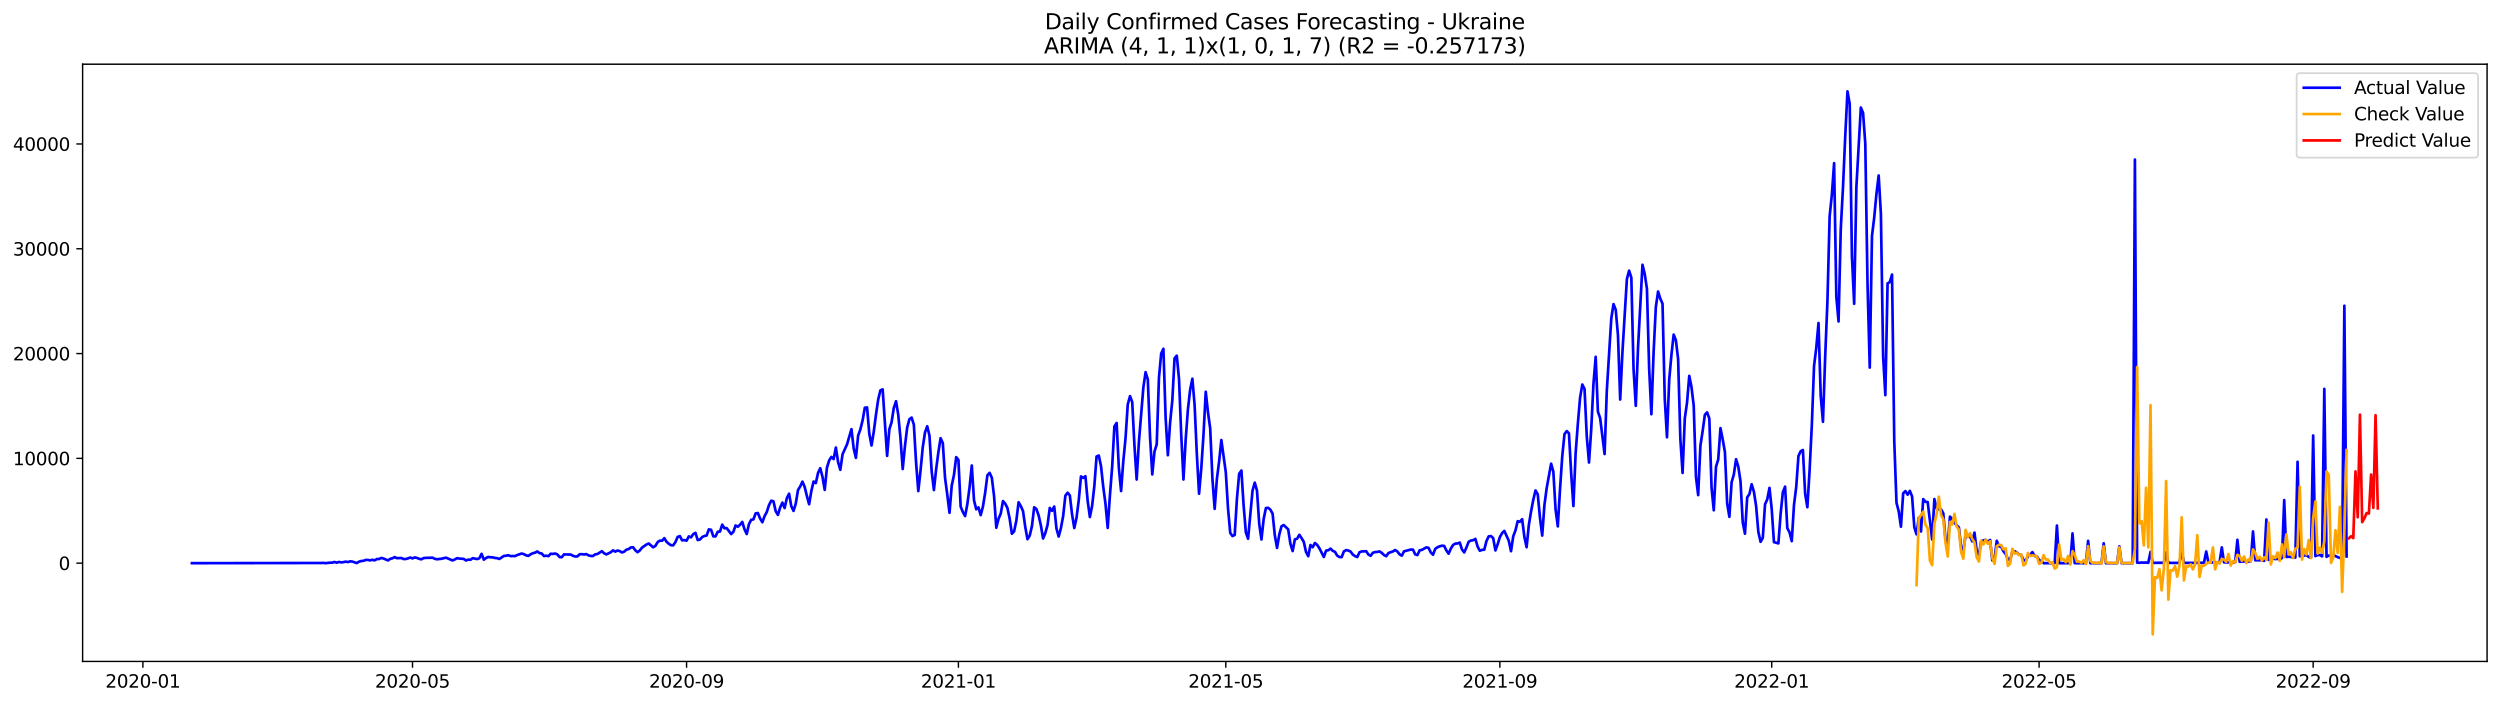 <?xml version="1.0" encoding="utf-8" standalone="no"?>
<!DOCTYPE svg PUBLIC "-//W3C//DTD SVG 1.1//EN"
  "http://www.w3.org/Graphics/SVG/1.1/DTD/svg11.dtd">
<svg xmlns:xlink="http://www.w3.org/1999/xlink" width="1392.412pt" height="392.274pt" viewBox="0 0 1392.412 392.274" xmlns="http://www.w3.org/2000/svg" version="1.1">
 <defs>
  <style type="text/css">*{stroke-linejoin: round; stroke-linecap: butt}</style>
 </defs>
 <g id="figure_1">
  <g id="patch_1">
   <path d="M 0 392.274 
L 1392.412 392.274 
L 1392.412 0 
L 0 0 
z
" style="fill: #ffffff"/>
  </g>
  <g id="axes_1">
   <g id="patch_2">
    <path d="M 46.013 368.396 
L 1385.213 368.396 
L 1385.213 35.755 
L 46.013 35.755 
z
" style="fill: #ffffff"/>
   </g>
   <g id="matplotlib.axis_1">
    <g id="xtick_1">
     <g id="line2d_1">
      <defs>
       <path id="m57c19614ba" d="M 0 0 
L 0 3.5 
" style="stroke: #000000; stroke-width: 0.8"/>
      </defs>
      <g>
       <use xlink:href="#m57c19614ba" x="79.582" y="368.396" style="stroke: #000000; stroke-width: 0.8"/>
      </g>
     </g>
     <g id="text_1">
      <!-- 2020-01 -->
      <g transform="translate(58.691 382.994)scale(0.1 -0.1)">
       <defs>
        <path id="DejaVuSans-32" d="M 1228 531 
L 3431 531 
L 3431 0 
L 469 0 
L 469 531 
Q 828 903 1448 1529 
Q 2069 2156 2228 2338 
Q 2531 2678 2651 2914 
Q 2772 3150 2772 3378 
Q 2772 3750 2511 3984 
Q 2250 4219 1831 4219 
Q 1534 4219 1204 4116 
Q 875 4013 500 3803 
L 500 4441 
Q 881 4594 1212 4672 
Q 1544 4750 1819 4750 
Q 2544 4750 2975 4387 
Q 3406 4025 3406 3419 
Q 3406 3131 3298 2873 
Q 3191 2616 2906 2266 
Q 2828 2175 2409 1742 
Q 1991 1309 1228 531 
z
" transform="scale(0.016)"/>
        <path id="DejaVuSans-30" d="M 2034 4250 
Q 1547 4250 1301 3770 
Q 1056 3291 1056 2328 
Q 1056 1369 1301 889 
Q 1547 409 2034 409 
Q 2525 409 2770 889 
Q 3016 1369 3016 2328 
Q 3016 3291 2770 3770 
Q 2525 4250 2034 4250 
z
M 2034 4750 
Q 2819 4750 3233 4129 
Q 3647 3509 3647 2328 
Q 3647 1150 3233 529 
Q 2819 -91 2034 -91 
Q 1250 -91 836 529 
Q 422 1150 422 2328 
Q 422 3509 836 4129 
Q 1250 4750 2034 4750 
z
" transform="scale(0.016)"/>
        <path id="DejaVuSans-2d" d="M 313 2009 
L 1997 2009 
L 1997 1497 
L 313 1497 
L 313 2009 
z
" transform="scale(0.016)"/>
        <path id="DejaVuSans-31" d="M 794 531 
L 1825 531 
L 1825 4091 
L 703 3866 
L 703 4441 
L 1819 4666 
L 2450 4666 
L 2450 531 
L 3481 531 
L 3481 0 
L 794 0 
L 794 531 
z
" transform="scale(0.016)"/>
       </defs>
       <use xlink:href="#DejaVuSans-32"/>
       <use xlink:href="#DejaVuSans-30" x="63.623"/>
       <use xlink:href="#DejaVuSans-32" x="127.246"/>
       <use xlink:href="#DejaVuSans-30" x="190.869"/>
       <use xlink:href="#DejaVuSans-2d" x="254.492"/>
       <use xlink:href="#DejaVuSans-30" x="290.576"/>
       <use xlink:href="#DejaVuSans-31" x="354.199"/>
      </g>
     </g>
    </g>
    <g id="xtick_2">
     <g id="line2d_2">
      <g>
       <use xlink:href="#m57c19614ba" x="229.748" y="368.396" style="stroke: #000000; stroke-width: 0.8"/>
      </g>
     </g>
     <g id="text_2">
      <!-- 2020-05 -->
      <g transform="translate(208.856 382.994)scale(0.1 -0.1)">
       <defs>
        <path id="DejaVuSans-35" d="M 691 4666 
L 3169 4666 
L 3169 4134 
L 1269 4134 
L 1269 2991 
Q 1406 3038 1543 3061 
Q 1681 3084 1819 3084 
Q 2600 3084 3056 2656 
Q 3513 2228 3513 1497 
Q 3513 744 3044 326 
Q 2575 -91 1722 -91 
Q 1428 -91 1123 -41 
Q 819 9 494 109 
L 494 744 
Q 775 591 1075 516 
Q 1375 441 1709 441 
Q 2250 441 2565 725 
Q 2881 1009 2881 1497 
Q 2881 1984 2565 2268 
Q 2250 2553 1709 2553 
Q 1456 2553 1204 2497 
Q 953 2441 691 2322 
L 691 4666 
z
" transform="scale(0.016)"/>
       </defs>
       <use xlink:href="#DejaVuSans-32"/>
       <use xlink:href="#DejaVuSans-30" x="63.623"/>
       <use xlink:href="#DejaVuSans-32" x="127.246"/>
       <use xlink:href="#DejaVuSans-30" x="190.869"/>
       <use xlink:href="#DejaVuSans-2d" x="254.492"/>
       <use xlink:href="#DejaVuSans-30" x="290.576"/>
       <use xlink:href="#DejaVuSans-35" x="354.199"/>
      </g>
     </g>
    </g>
    <g id="xtick_3">
     <g id="line2d_3">
      <g>
       <use xlink:href="#m57c19614ba" x="382.395" y="368.396" style="stroke: #000000; stroke-width: 0.8"/>
      </g>
     </g>
     <g id="text_3">
      <!-- 2020-09 -->
      <g transform="translate(361.503 382.994)scale(0.1 -0.1)">
       <defs>
        <path id="DejaVuSans-39" d="M 703 97 
L 703 672 
Q 941 559 1184 500 
Q 1428 441 1663 441 
Q 2288 441 2617 861 
Q 2947 1281 2994 2138 
Q 2813 1869 2534 1725 
Q 2256 1581 1919 1581 
Q 1219 1581 811 2004 
Q 403 2428 403 3163 
Q 403 3881 828 4315 
Q 1253 4750 1959 4750 
Q 2769 4750 3195 4129 
Q 3622 3509 3622 2328 
Q 3622 1225 3098 567 
Q 2575 -91 1691 -91 
Q 1453 -91 1209 -44 
Q 966 3 703 97 
z
M 1959 2075 
Q 2384 2075 2632 2365 
Q 2881 2656 2881 3163 
Q 2881 3666 2632 3958 
Q 2384 4250 1959 4250 
Q 1534 4250 1286 3958 
Q 1038 3666 1038 3163 
Q 1038 2656 1286 2365 
Q 1534 2075 1959 2075 
z
" transform="scale(0.016)"/>
       </defs>
       <use xlink:href="#DejaVuSans-32"/>
       <use xlink:href="#DejaVuSans-30" x="63.623"/>
       <use xlink:href="#DejaVuSans-32" x="127.246"/>
       <use xlink:href="#DejaVuSans-30" x="190.869"/>
       <use xlink:href="#DejaVuSans-2d" x="254.492"/>
       <use xlink:href="#DejaVuSans-30" x="290.576"/>
       <use xlink:href="#DejaVuSans-39" x="354.199"/>
      </g>
     </g>
    </g>
    <g id="xtick_4">
     <g id="line2d_4">
      <g>
       <use xlink:href="#m57c19614ba" x="533.801" y="368.396" style="stroke: #000000; stroke-width: 0.8"/>
      </g>
     </g>
     <g id="text_4">
      <!-- 2021-01 -->
      <g transform="translate(512.91 382.994)scale(0.1 -0.1)">
       <use xlink:href="#DejaVuSans-32"/>
       <use xlink:href="#DejaVuSans-30" x="63.623"/>
       <use xlink:href="#DejaVuSans-32" x="127.246"/>
       <use xlink:href="#DejaVuSans-31" x="190.869"/>
       <use xlink:href="#DejaVuSans-2d" x="254.492"/>
       <use xlink:href="#DejaVuSans-30" x="290.576"/>
       <use xlink:href="#DejaVuSans-31" x="354.199"/>
      </g>
     </g>
    </g>
    <g id="xtick_5">
     <g id="line2d_5">
      <g>
       <use xlink:href="#m57c19614ba" x="682.725" y="368.396" style="stroke: #000000; stroke-width: 0.8"/>
      </g>
     </g>
     <g id="text_5">
      <!-- 2021-05 -->
      <g transform="translate(661.834 382.994)scale(0.1 -0.1)">
       <use xlink:href="#DejaVuSans-32"/>
       <use xlink:href="#DejaVuSans-30" x="63.623"/>
       <use xlink:href="#DejaVuSans-32" x="127.246"/>
       <use xlink:href="#DejaVuSans-31" x="190.869"/>
       <use xlink:href="#DejaVuSans-2d" x="254.492"/>
       <use xlink:href="#DejaVuSans-30" x="290.576"/>
       <use xlink:href="#DejaVuSans-35" x="354.199"/>
      </g>
     </g>
    </g>
    <g id="xtick_6">
     <g id="line2d_6">
      <g>
       <use xlink:href="#m57c19614ba" x="835.372" y="368.396" style="stroke: #000000; stroke-width: 0.8"/>
      </g>
     </g>
     <g id="text_6">
      <!-- 2021-09 -->
      <g transform="translate(814.481 382.994)scale(0.1 -0.1)">
       <use xlink:href="#DejaVuSans-32"/>
       <use xlink:href="#DejaVuSans-30" x="63.623"/>
       <use xlink:href="#DejaVuSans-32" x="127.246"/>
       <use xlink:href="#DejaVuSans-31" x="190.869"/>
       <use xlink:href="#DejaVuSans-2d" x="254.492"/>
       <use xlink:href="#DejaVuSans-30" x="290.576"/>
       <use xlink:href="#DejaVuSans-39" x="354.199"/>
      </g>
     </g>
    </g>
    <g id="xtick_7">
     <g id="line2d_7">
      <g>
       <use xlink:href="#m57c19614ba" x="986.778" y="368.396" style="stroke: #000000; stroke-width: 0.8"/>
      </g>
     </g>
     <g id="text_7">
      <!-- 2022-01 -->
      <g transform="translate(965.887 382.994)scale(0.1 -0.1)">
       <use xlink:href="#DejaVuSans-32"/>
       <use xlink:href="#DejaVuSans-30" x="63.623"/>
       <use xlink:href="#DejaVuSans-32" x="127.246"/>
       <use xlink:href="#DejaVuSans-32" x="190.869"/>
       <use xlink:href="#DejaVuSans-2d" x="254.492"/>
       <use xlink:href="#DejaVuSans-30" x="290.576"/>
       <use xlink:href="#DejaVuSans-31" x="354.199"/>
      </g>
     </g>
    </g>
    <g id="xtick_8">
     <g id="line2d_8">
      <g>
       <use xlink:href="#m57c19614ba" x="1135.703" y="368.396" style="stroke: #000000; stroke-width: 0.8"/>
      </g>
     </g>
     <g id="text_8">
      <!-- 2022-05 -->
      <g transform="translate(1114.811 382.994)scale(0.1 -0.1)">
       <use xlink:href="#DejaVuSans-32"/>
       <use xlink:href="#DejaVuSans-30" x="63.623"/>
       <use xlink:href="#DejaVuSans-32" x="127.246"/>
       <use xlink:href="#DejaVuSans-32" x="190.869"/>
       <use xlink:href="#DejaVuSans-2d" x="254.492"/>
       <use xlink:href="#DejaVuSans-30" x="290.576"/>
       <use xlink:href="#DejaVuSans-35" x="354.199"/>
      </g>
     </g>
    </g>
    <g id="xtick_9">
     <g id="line2d_9">
      <g>
       <use xlink:href="#m57c19614ba" x="1288.35" y="368.396" style="stroke: #000000; stroke-width: 0.8"/>
      </g>
     </g>
     <g id="text_9">
      <!-- 2022-09 -->
      <g transform="translate(1267.458 382.994)scale(0.1 -0.1)">
       <use xlink:href="#DejaVuSans-32"/>
       <use xlink:href="#DejaVuSans-30" x="63.623"/>
       <use xlink:href="#DejaVuSans-32" x="127.246"/>
       <use xlink:href="#DejaVuSans-32" x="190.869"/>
       <use xlink:href="#DejaVuSans-2d" x="254.492"/>
       <use xlink:href="#DejaVuSans-30" x="290.576"/>
       <use xlink:href="#DejaVuSans-39" x="354.199"/>
      </g>
     </g>
    </g>
   </g>
   <g id="matplotlib.axis_2">
    <g id="ytick_1">
     <g id="line2d_10">
      <defs>
       <path id="m644e69f899" d="M 0 0 
L -3.5 0 
" style="stroke: #000000; stroke-width: 0.8"/>
      </defs>
      <g>
       <use xlink:href="#m644e69f899" x="46.013" y="313.669" style="stroke: #000000; stroke-width: 0.8"/>
      </g>
     </g>
     <g id="text_10">
      <!-- 0 -->
      <g transform="translate(32.65 317.468)scale(0.1 -0.1)">
       <use xlink:href="#DejaVuSans-30"/>
      </g>
     </g>
    </g>
    <g id="ytick_2">
     <g id="line2d_11">
      <g>
       <use xlink:href="#m644e69f899" x="46.013" y="255.299" style="stroke: #000000; stroke-width: 0.8"/>
      </g>
     </g>
     <g id="text_11">
      <!-- 10000 -->
      <g transform="translate(7.2 259.098)scale(0.1 -0.1)">
       <use xlink:href="#DejaVuSans-31"/>
       <use xlink:href="#DejaVuSans-30" x="63.623"/>
       <use xlink:href="#DejaVuSans-30" x="127.246"/>
       <use xlink:href="#DejaVuSans-30" x="190.869"/>
       <use xlink:href="#DejaVuSans-30" x="254.492"/>
      </g>
     </g>
    </g>
    <g id="ytick_3">
     <g id="line2d_12">
      <g>
       <use xlink:href="#m644e69f899" x="46.013" y="196.929" style="stroke: #000000; stroke-width: 0.8"/>
      </g>
     </g>
     <g id="text_12">
      <!-- 20000 -->
      <g transform="translate(7.2 200.728)scale(0.1 -0.1)">
       <use xlink:href="#DejaVuSans-32"/>
       <use xlink:href="#DejaVuSans-30" x="63.623"/>
       <use xlink:href="#DejaVuSans-30" x="127.246"/>
       <use xlink:href="#DejaVuSans-30" x="190.869"/>
       <use xlink:href="#DejaVuSans-30" x="254.492"/>
      </g>
     </g>
    </g>
    <g id="ytick_4">
     <g id="line2d_13">
      <g>
       <use xlink:href="#m644e69f899" x="46.013" y="138.559" style="stroke: #000000; stroke-width: 0.8"/>
      </g>
     </g>
     <g id="text_13">
      <!-- 30000 -->
      <g transform="translate(7.2 142.358)scale(0.1 -0.1)">
       <defs>
        <path id="DejaVuSans-33" d="M 2597 2516 
Q 3050 2419 3304 2112 
Q 3559 1806 3559 1356 
Q 3559 666 3084 287 
Q 2609 -91 1734 -91 
Q 1441 -91 1130 -33 
Q 819 25 488 141 
L 488 750 
Q 750 597 1062 519 
Q 1375 441 1716 441 
Q 2309 441 2620 675 
Q 2931 909 2931 1356 
Q 2931 1769 2642 2001 
Q 2353 2234 1838 2234 
L 1294 2234 
L 1294 2753 
L 1863 2753 
Q 2328 2753 2575 2939 
Q 2822 3125 2822 3475 
Q 2822 3834 2567 4026 
Q 2313 4219 1838 4219 
Q 1578 4219 1281 4162 
Q 984 4106 628 3988 
L 628 4550 
Q 988 4650 1302 4700 
Q 1616 4750 1894 4750 
Q 2613 4750 3031 4423 
Q 3450 4097 3450 3541 
Q 3450 3153 3228 2886 
Q 3006 2619 2597 2516 
z
" transform="scale(0.016)"/>
       </defs>
       <use xlink:href="#DejaVuSans-33"/>
       <use xlink:href="#DejaVuSans-30" x="63.623"/>
       <use xlink:href="#DejaVuSans-30" x="127.246"/>
       <use xlink:href="#DejaVuSans-30" x="190.869"/>
       <use xlink:href="#DejaVuSans-30" x="254.492"/>
      </g>
     </g>
    </g>
    <g id="ytick_5">
     <g id="line2d_14">
      <g>
       <use xlink:href="#m644e69f899" x="46.013" y="80.189" style="stroke: #000000; stroke-width: 0.8"/>
      </g>
     </g>
     <g id="text_14">
      <!-- 40000 -->
      <g transform="translate(7.2 83.988)scale(0.1 -0.1)">
       <defs>
        <path id="DejaVuSans-34" d="M 2419 4116 
L 825 1625 
L 2419 1625 
L 2419 4116 
z
M 2253 4666 
L 3047 4666 
L 3047 1625 
L 3713 1625 
L 3713 1100 
L 3047 1100 
L 3047 0 
L 2419 0 
L 2419 1100 
L 313 1100 
L 313 1709 
L 2253 4666 
z
" transform="scale(0.016)"/>
       </defs>
       <use xlink:href="#DejaVuSans-34"/>
       <use xlink:href="#DejaVuSans-30" x="63.623"/>
       <use xlink:href="#DejaVuSans-30" x="127.246"/>
       <use xlink:href="#DejaVuSans-30" x="190.869"/>
       <use xlink:href="#DejaVuSans-30" x="254.492"/>
      </g>
     </g>
    </g>
   </g>
   <g id="line2d_15">
    <path d="M 106.885 313.669 
L 178.865 313.564 
L 180.106 313.517 
L 181.347 313.669 
L 183.829 313.389 
L 185.07 313.371 
L 186.311 313.004 
L 187.552 313.401 
L 188.793 312.974 
L 190.035 313.243 
L 191.276 313.103 
L 192.517 312.799 
L 193.758 313.068 
L 194.999 312.648 
L 196.24 312.776 
L 198.722 313.605 
L 199.963 312.834 
L 201.204 312.467 
L 202.445 312.362 
L 203.686 311.854 
L 204.927 311.871 
L 206.168 312.116 
L 207.409 311.772 
L 208.65 312.093 
L 209.891 311.381 
L 211.132 311.352 
L 212.373 310.745 
L 213.614 311.077 
L 216.096 312.146 
L 217.337 311.247 
L 218.578 310.943 
L 219.819 310.295 
L 221.06 310.885 
L 223.542 310.797 
L 224.783 311.381 
L 226.025 311.328 
L 227.266 311.007 
L 228.507 310.517 
L 229.748 311.013 
L 230.989 310.459 
L 232.23 310.739 
L 233.471 311.229 
L 234.712 311.533 
L 235.953 310.826 
L 237.194 310.71 
L 239.676 310.663 
L 240.917 310.622 
L 242.158 311.241 
L 243.399 311.48 
L 245.881 311.206 
L 248.363 310.587 
L 252.086 312.151 
L 253.327 311.603 
L 254.568 310.891 
L 255.809 311.089 
L 258.291 311.299 
L 259.532 312.157 
L 260.773 311.69 
L 262.015 311.795 
L 263.256 310.885 
L 265.738 311.375 
L 266.979 310.937 
L 268.22 308.474 
L 269.461 311.725 
L 270.702 310.809 
L 271.943 310.19 
L 273.184 310.394 
L 274.425 310.406 
L 275.666 310.762 
L 276.907 310.879 
L 278.148 311.323 
L 280.63 309.636 
L 281.871 309.531 
L 283.112 309.221 
L 284.353 309.735 
L 285.594 309.671 
L 286.835 309.741 
L 288.076 309.134 
L 290.558 308.287 
L 291.799 308.649 
L 293.04 309.315 
L 294.281 309.612 
L 295.522 308.737 
L 296.763 308.118 
L 298.004 307.82 
L 299.246 307.126 
L 300.487 308.083 
L 301.728 308.276 
L 302.969 309.688 
L 304.21 309.49 
L 305.451 309.758 
L 306.692 308.433 
L 307.933 308.509 
L 309.174 308.281 
L 310.415 308.766 
L 311.656 310.254 
L 312.897 310.348 
L 314.138 308.795 
L 317.861 308.854 
L 319.102 309.548 
L 320.343 309.945 
L 321.584 309.898 
L 322.825 308.719 
L 324.066 308.643 
L 325.307 308.848 
L 326.548 308.608 
L 327.789 309.326 
L 329.03 309.642 
L 330.271 309.659 
L 331.512 308.76 
L 332.753 308.568 
L 335.236 306.992 
L 336.477 308.159 
L 337.718 308.795 
L 340.2 307.552 
L 341.441 306.536 
L 342.682 307.225 
L 343.923 306.635 
L 345.164 306.945 
L 346.405 307.715 
L 347.646 307.254 
L 348.887 306.145 
L 350.128 305.812 
L 351.369 304.896 
L 352.61 304.82 
L 353.851 306.472 
L 355.092 307.569 
L 356.333 306.6 
L 357.574 305.024 
L 360.056 303.273 
L 361.297 302.707 
L 363.779 304.814 
L 365.02 304.061 
L 366.261 301.966 
L 367.502 301.108 
L 368.743 301.19 
L 369.984 299.724 
L 371.226 301.75 
L 372.467 302.841 
L 373.708 303.659 
L 374.949 303.723 
L 376.19 301.937 
L 377.431 299.024 
L 378.672 298.615 
L 379.913 300.95 
L 381.154 300.816 
L 382.395 301.137 
L 383.636 298.761 
L 384.877 299.269 
L 386.118 297.506 
L 387.359 296.759 
L 388.6 300.798 
L 389.841 300.518 
L 391.082 299.135 
L 392.323 298.51 
L 393.564 298.289 
L 394.805 294.833 
L 396.046 295.078 
L 397.287 298.703 
L 398.528 298.744 
L 399.769 296.164 
L 401.01 296.065 
L 402.251 292.195 
L 403.492 294.232 
L 404.733 294.144 
L 407.216 297.436 
L 408.457 296.216 
L 409.698 292.668 
L 410.939 293.368 
L 412.18 292.276 
L 413.421 290.7 
L 414.662 294.798 
L 415.903 297.442 
L 417.144 291.897 
L 418.385 289.521 
L 419.626 289.276 
L 420.867 285.937 
L 422.108 285.739 
L 423.349 288.786 
L 424.59 290.876 
L 425.831 287.508 
L 427.072 285.144 
L 428.313 281.303 
L 429.554 278.875 
L 430.795 279.225 
L 432.036 284.718 
L 433.277 286.784 
L 434.518 282.669 
L 435.759 279.931 
L 437 282.966 
L 438.241 277.45 
L 439.482 274.976 
L 440.723 281.887 
L 441.964 284.566 
L 443.205 280.515 
L 444.447 272.956 
L 445.688 270.942 
L 446.929 268.257 
L 448.17 271.205 
L 449.411 276.277 
L 450.652 280.836 
L 451.893 273.481 
L 453.134 268.199 
L 454.375 269.069 
L 455.616 263.424 
L 456.857 260.797 
L 458.098 265.555 
L 459.339 272.845 
L 460.58 260.459 
L 461.821 256.414 
L 463.062 254.494 
L 464.303 255.678 
L 465.544 249.269 
L 466.785 257.359 
L 468.026 261.673 
L 469.267 253.017 
L 471.749 247.524 
L 474.231 239.043 
L 475.472 249.812 
L 476.713 255.019 
L 477.954 242.592 
L 479.195 239.166 
L 480.437 234.111 
L 481.678 227.083 
L 482.919 226.908 
L 484.16 241.495 
L 485.401 248.137 
L 486.642 240.555 
L 487.883 230.994 
L 489.124 222.478 
L 490.365 217.394 
L 491.606 216.862 
L 494.088 253.91 
L 495.329 239.107 
L 496.57 235.202 
L 497.811 227.211 
L 499.052 223.452 
L 500.293 231.035 
L 501.534 244.045 
L 502.775 261.224 
L 504.016 248.551 
L 505.257 238.156 
L 506.498 233.492 
L 507.739 232.576 
L 508.98 236.51 
L 510.221 257.605 
L 511.462 273.528 
L 512.703 262.07 
L 513.944 249.129 
L 515.185 240.858 
L 516.427 237.403 
L 517.668 242.58 
L 518.909 262.519 
L 520.15 272.938 
L 521.391 261.434 
L 522.632 251.96 
L 523.873 244.057 
L 525.114 246.789 
L 526.355 266.191 
L 527.596 275.448 
L 528.837 285.599 
L 530.078 270.464 
L 531.319 264.615 
L 532.56 254.616 
L 533.801 256.128 
L 535.042 282.143 
L 536.283 285.179 
L 537.524 287.438 
L 538.765 280.836 
L 540.006 271.491 
L 541.247 259.268 
L 542.488 278.659 
L 543.729 283.649 
L 544.97 282.605 
L 546.211 286.906 
L 547.452 282.19 
L 548.693 274.474 
L 549.934 264.726 
L 551.175 263.354 
L 552.417 266.092 
L 553.658 276.324 
L 554.899 293.928 
L 556.14 288.973 
L 557.381 286.066 
L 558.622 279.079 
L 559.863 280.521 
L 561.104 282.943 
L 562.345 288.908 
L 563.586 297.285 
L 564.827 295.936 
L 566.068 290.012 
L 567.309 279.75 
L 568.55 281.84 
L 569.791 284.682 
L 571.032 293.514 
L 572.273 300.32 
L 573.514 298.312 
L 574.755 293.024 
L 575.996 282.54 
L 577.237 283.509 
L 578.478 287.064 
L 579.719 292.597 
L 580.96 299.917 
L 582.201 296.934 
L 583.442 292.393 
L 584.683 282.885 
L 585.924 284.513 
L 587.165 282.132 
L 588.406 294.343 
L 589.648 298.843 
L 590.889 294.138 
L 592.13 287.49 
L 593.371 276.073 
L 594.612 274.433 
L 595.853 275.886 
L 597.094 286.451 
L 598.335 294.086 
L 599.576 288.418 
L 600.817 278.705 
L 602.058 265.35 
L 603.299 266.191 
L 604.54 265.239 
L 605.781 278.892 
L 607.022 287.951 
L 608.263 281.799 
L 609.504 270.744 
L 610.745 254.254 
L 611.986 253.706 
L 613.227 259.636 
L 614.468 271.152 
L 615.709 280.515 
L 616.95 294.033 
L 618.191 275.845 
L 619.432 260.044 
L 620.673 237.525 
L 621.914 235.593 
L 623.155 260.494 
L 624.396 273.499 
L 625.638 256.875 
L 626.879 244.086 
L 628.12 225.279 
L 629.361 220.645 
L 630.602 223.919 
L 631.843 248.125 
L 633.084 267.078 
L 634.325 246.17 
L 636.807 215.829 
L 638.048 207.284 
L 639.289 211.37 
L 640.53 243.386 
L 641.771 264.241 
L 643.012 251.517 
L 644.253 247.448 
L 645.494 210.465 
L 646.735 196.911 
L 647.976 194.267 
L 649.217 232.78 
L 650.458 253.548 
L 651.699 235.465 
L 652.94 222.991 
L 654.181 199.579 
L 655.422 198.102 
L 656.663 211.014 
L 657.904 242.236 
L 659.145 267.061 
L 660.386 244.74 
L 661.628 227.999 
L 662.869 217.049 
L 664.11 210.926 
L 665.351 225.507 
L 666.592 252.923 
L 667.833 274.97 
L 669.074 260.786 
L 670.315 241.95 
L 671.556 218.193 
L 672.797 229.616 
L 674.038 238.716 
L 675.279 266.634 
L 676.52 283.41 
L 677.761 266.757 
L 679.002 256.998 
L 680.243 245.084 
L 682.725 263.051 
L 683.966 283.217 
L 685.207 296.864 
L 686.448 298.557 
L 687.689 297.944 
L 688.93 277.719 
L 690.171 263.885 
L 691.412 262.064 
L 692.653 281.56 
L 693.894 296.485 
L 695.135 300.045 
L 697.618 273.195 
L 698.859 268.806 
L 700.1 273.283 
L 701.341 291.792 
L 702.582 300.477 
L 703.823 289.031 
L 705.064 282.972 
L 706.305 282.82 
L 707.546 283.842 
L 708.787 286.06 
L 710.028 298.16 
L 711.269 305.165 
L 712.51 297.734 
L 713.751 293.117 
L 714.992 292.44 
L 717.474 294.816 
L 718.715 302.935 
L 719.956 306.921 
L 721.197 300.431 
L 722.438 300.04 
L 723.679 297.868 
L 724.92 299.701 
L 726.161 301.814 
L 727.402 307.394 
L 728.643 309.776 
L 729.884 303.536 
L 731.125 304.791 
L 732.366 302.439 
L 733.607 303.472 
L 734.849 305.357 
L 737.331 310.219 
L 738.572 306.682 
L 739.813 306.472 
L 741.054 305.567 
L 742.295 306.793 
L 743.536 307.371 
L 744.777 309.449 
L 746.018 310.243 
L 747.259 310.324 
L 748.5 307.097 
L 749.741 306.384 
L 750.982 306.641 
L 752.223 307.196 
L 753.464 308.889 
L 754.705 309.717 
L 755.946 310.278 
L 757.187 307.587 
L 758.428 307.132 
L 760.91 307.009 
L 762.151 308.848 
L 763.392 309.571 
L 764.633 307.873 
L 765.874 307.47 
L 767.115 307.4 
L 768.356 307.12 
L 769.597 307.937 
L 770.839 309.122 
L 772.08 309.787 
L 773.321 307.995 
L 775.803 307.114 
L 777.044 306.355 
L 778.285 307.149 
L 779.526 308.783 
L 780.767 309.484 
L 782.008 307.05 
L 785.731 306.093 
L 786.972 306.098 
L 788.213 308.76 
L 789.454 309.151 
L 790.695 306.507 
L 791.936 306.274 
L 794.418 304.855 
L 795.659 305.153 
L 796.9 307.692 
L 798.141 308.976 
L 799.382 305.696 
L 800.623 304.797 
L 801.864 304.283 
L 803.105 303.933 
L 804.346 304.055 
L 805.587 306.583 
L 806.829 308.381 
L 808.07 305.532 
L 809.311 303.542 
L 810.552 302.766 
L 811.793 302.701 
L 813.034 302.193 
L 814.275 306.028 
L 815.516 307.669 
L 816.757 304.919 
L 817.998 301.709 
L 819.239 301.067 
L 820.48 300.886 
L 821.721 300.139 
L 822.962 304.388 
L 824.203 306.729 
L 825.444 306.285 
L 826.685 306.133 
L 827.926 301.312 
L 829.167 298.732 
L 830.408 298.563 
L 831.649 299.695 
L 832.89 306.571 
L 834.131 303.192 
L 835.372 299.147 
L 836.613 296.911 
L 837.854 295.697 
L 840.336 301.166 
L 841.577 307.003 
L 842.819 298.715 
L 844.06 295.44 
L 845.301 290.263 
L 846.542 290.625 
L 847.783 289.177 
L 849.024 298.989 
L 850.265 304.785 
L 851.506 292.422 
L 852.747 284.846 
L 853.988 278.355 
L 855.229 273.16 
L 856.47 275.355 
L 857.711 288.383 
L 858.952 298.3 
L 860.193 281.32 
L 861.434 271.923 
L 863.916 258.247 
L 865.157 262.741 
L 866.398 283.725 
L 867.639 293.169 
L 868.88 272.396 
L 870.121 254.102 
L 871.362 241.786 
L 872.603 240.105 
L 873.844 241.314 
L 875.085 263.617 
L 876.326 281.846 
L 877.567 252.433 
L 878.808 235.944 
L 880.05 221.479 
L 881.291 214.166 
L 882.532 216.646 
L 883.773 243.03 
L 885.014 257.605 
L 886.255 239.119 
L 887.496 213.856 
L 888.737 198.733 
L 889.978 229.278 
L 891.219 232.885 
L 893.701 252.877 
L 894.942 217.452 
L 897.424 177.445 
L 898.665 169.372 
L 899.906 172.536 
L 901.147 186.65 
L 902.388 222.513 
L 903.629 196.275 
L 906.111 155.504 
L 907.352 150.735 
L 908.593 154.634 
L 909.834 205.731 
L 911.075 226.015 
L 912.316 193.8 
L 914.798 147.449 
L 916.04 152.533 
L 917.281 160.81 
L 918.522 205.358 
L 919.763 230.719 
L 921.004 196.059 
L 922.245 170.984 
L 923.486 162.362 
L 924.727 166.343 
L 925.968 169.145 
L 927.209 222.069 
L 928.45 243.555 
L 929.691 211.44 
L 930.932 197.635 
L 932.173 186.364 
L 933.414 189.51 
L 934.655 199.999 
L 935.896 244.466 
L 937.137 263.401 
L 938.378 232.967 
L 939.619 224.199 
L 940.86 209.344 
L 942.101 215.596 
L 943.342 225.956 
L 944.583 265.543 
L 945.824 275.764 
L 947.065 248.225 
L 948.306 240.117 
L 949.547 231 
L 950.788 229.669 
L 952.03 233.083 
L 953.271 271.578 
L 954.512 284.221 
L 955.753 259.939 
L 956.994 255.912 
L 958.235 238.465 
L 959.476 244.693 
L 960.717 251.762 
L 961.958 280.276 
L 963.199 287.852 
L 964.44 268.631 
L 965.681 264.282 
L 966.922 255.778 
L 968.163 259.881 
L 969.404 268.105 
L 970.645 290.969 
L 971.886 297.244 
L 973.127 277.007 
L 974.368 275.209 
L 975.609 269.699 
L 976.85 273.814 
L 978.091 281.852 
L 979.332 296.228 
L 980.573 301.773 
L 981.814 299.549 
L 983.055 280.888 
L 984.296 278.128 
L 985.537 271.73 
L 986.778 283.486 
L 988.02 301.948 
L 990.502 302.643 
L 991.743 286.171 
L 992.984 274.158 
L 994.225 271.036 
L 995.466 294.179 
L 996.707 296.479 
L 997.948 301.411 
L 999.189 281.227 
L 1000.43 271.257 
L 1001.671 253.962 
L 1002.912 251.318 
L 1004.153 250.635 
L 1005.394 274.958 
L 1006.635 282.494 
L 1007.876 262.006 
L 1009.117 236.953 
L 1010.358 203.811 
L 1011.599 193.765 
L 1012.84 179.897 
L 1014.081 220.545 
L 1015.322 234.922 
L 1016.563 198.633 
L 1017.804 168.088 
L 1019.045 120.441 
L 1020.286 108.417 
L 1021.527 90.865 
L 1022.768 165.339 
L 1024.009 179.05 
L 1025.251 127.404 
L 1026.492 104.167 
L 1027.733 75.84 
L 1028.974 50.876 
L 1030.215 57.798 
L 1031.456 142.61 
L 1032.697 169.197 
L 1033.938 104.126 
L 1036.42 59.894 
L 1037.661 62.871 
L 1038.902 80.055 
L 1040.143 158.09 
L 1041.384 204.727 
L 1042.625 131.461 
L 1043.866 121.2 
L 1045.107 108.049 
L 1046.348 97.741 
L 1047.589 119.017 
L 1048.83 198.4 
L 1050.071 220.084 
L 1051.312 157.821 
L 1052.553 157.126 
L 1053.794 152.93 
L 1055.035 245.586 
L 1056.276 280.025 
L 1057.517 284.817 
L 1058.758 293.35 
L 1059.999 274.754 
L 1061.241 273.516 
L 1062.482 275.518 
L 1063.723 273.388 
L 1064.964 276.487 
L 1066.205 293.642 
L 1067.446 297.635 
L 1068.687 288.383 
L 1069.928 296.03 
L 1071.169 277.993 
L 1072.41 279.476 
L 1073.651 279.616 
L 1076.133 300.501 
L 1077.374 277.947 
L 1078.615 283.147 
L 1079.856 283.644 
L 1081.097 283.719 
L 1082.338 285.867 
L 1083.579 300.6 
L 1084.82 303.565 
L 1086.061 287.741 
L 1087.302 289.031 
L 1088.543 291.167 
L 1091.025 293.788 
L 1092.266 304.756 
L 1093.507 306.455 
L 1094.748 298.289 
L 1095.989 298.931 
L 1097.231 298.738 
L 1098.472 301.522 
L 1099.713 296.654 
L 1100.954 306.752 
L 1102.195 309.25 
L 1103.436 301.417 
L 1105.918 300.676 
L 1107.159 301.849 
L 1108.4 300.728 
L 1109.641 312.111 
L 1110.882 311.235 
L 1112.123 301.207 
L 1113.364 304.301 
L 1114.605 304.476 
L 1115.846 307.05 
L 1117.087 308.568 
L 1118.328 311.41 
L 1119.569 311.895 
L 1120.81 307.353 
L 1122.051 306.992 
L 1123.292 307.709 
L 1124.533 308.924 
L 1125.774 309.186 
L 1127.015 311.912 
L 1128.256 312.362 
L 1129.497 309.846 
L 1130.738 308.929 
L 1131.979 307.511 
L 1133.221 309.7 
L 1134.462 309.863 
L 1135.703 311.924 
L 1136.944 312.502 
L 1138.185 313.669 
L 1144.39 313.669 
L 1145.631 292.714 
L 1146.872 313.669 
L 1153.077 313.669 
L 1154.318 297.086 
L 1155.559 313.669 
L 1161.764 313.669 
L 1163.005 301.225 
L 1164.246 313.669 
L 1170.452 313.669 
L 1171.693 302.602 
L 1172.934 313.669 
L 1179.139 313.669 
L 1180.38 304.33 
L 1181.621 313.669 
L 1187.826 313.669 
L 1189.067 88.863 
L 1190.308 313.389 
L 1191.549 313.465 
L 1192.79 313.295 
L 1194.031 313.377 
L 1195.272 313.301 
L 1196.513 313.482 
L 1197.754 307.394 
L 1198.995 313.517 
L 1202.718 313.436 
L 1205.2 313.447 
L 1206.442 307.704 
L 1207.683 313.506 
L 1213.888 313.511 
L 1215.129 306.968 
L 1216.37 313.529 
L 1225.057 313.459 
L 1227.539 313.43 
L 1228.78 307.178 
L 1230.021 313.348 
L 1231.262 313.336 
L 1232.503 313.208 
L 1234.985 313.354 
L 1236.226 313.22 
L 1237.467 304.89 
L 1238.708 313.208 
L 1243.673 313.243 
L 1244.914 313.039 
L 1246.155 300.658 
L 1247.396 312.916 
L 1248.637 312.753 
L 1252.36 312.77 
L 1253.601 312.525 
L 1254.842 296.006 
L 1256.083 312.041 
L 1259.806 312.052 
L 1261.047 312.373 
L 1262.288 289.335 
L 1263.529 311.825 
L 1264.77 310.838 
L 1267.252 311.381 
L 1268.493 311.218 
L 1269.734 311.661 
L 1270.975 310.786 
L 1272.216 278.548 
L 1273.457 310.214 
L 1274.698 310.068 
L 1275.939 310.214 
L 1277.18 310.517 
L 1278.422 310.505 
L 1279.663 257.196 
L 1280.904 309.817 
L 1283.386 309.443 
L 1284.627 309.145 
L 1285.868 310.237 
L 1287.109 310.535 
L 1288.35 242.563 
L 1289.591 309.741 
L 1290.832 309.134 
L 1292.073 309.122 
L 1293.314 309.875 
L 1294.555 216.588 
L 1295.796 310.143 
L 1297.037 309.385 
L 1298.278 309.665 
L 1299.519 309.128 
L 1302.001 310.301 
L 1303.242 310.733 
L 1304.483 310.756 
L 1305.724 170.295 
L 1306.965 309.922 
L 1306.965 309.922 
" clip-path="url(#p68e4381b25)" style="fill: none; stroke: #0000ff; stroke-width: 1.5; stroke-linecap: square"/>
   </g>
   <g id="line2d_16">
    <path d="M 1067.446 325.853 
L 1068.687 288.698 
L 1071.169 284.987 
L 1072.41 292.311 
L 1073.651 294.148 
L 1074.892 312.203 
L 1076.133 314.771 
L 1077.374 291.762 
L 1078.615 286.322 
L 1079.856 276.628 
L 1081.097 286.795 
L 1082.338 289.102 
L 1083.579 302.279 
L 1084.82 309.935 
L 1086.061 290.655 
L 1087.302 292.185 
L 1088.543 286.237 
L 1089.784 293.26 
L 1091.025 294.944 
L 1092.266 307.498 
L 1093.507 311.157 
L 1094.748 295.099 
L 1095.989 299.182 
L 1097.231 297.019 
L 1098.472 300.185 
L 1099.713 302.087 
L 1100.954 310.442 
L 1102.195 312.771 
L 1103.436 301.199 
L 1104.677 303.301 
L 1105.918 300.611 
L 1107.159 302.885 
L 1108.4 301.46 
L 1109.641 310.708 
L 1110.882 314.065 
L 1112.123 304.207 
L 1113.364 303.394 
L 1114.605 303.615 
L 1115.846 305.932 
L 1117.087 305.384 
L 1118.328 315.18 
L 1119.569 313.94 
L 1120.81 305.69 
L 1122.051 308.355 
L 1123.292 307.781 
L 1124.533 309.128 
L 1125.774 308.777 
L 1127.015 314.915 
L 1128.256 313.957 
L 1129.497 307.981 
L 1130.738 309.732 
L 1131.979 309.314 
L 1134.462 309.787 
L 1135.703 314.035 
L 1136.944 313.509 
L 1138.185 309.234 
L 1139.426 311.608 
L 1140.667 311.644 
L 1141.908 313.558 
L 1143.149 313.181 
L 1144.39 316.66 
L 1145.631 315.817 
L 1146.872 303.254 
L 1148.113 311.823 
L 1149.354 311.394 
L 1150.595 313.184 
L 1151.836 309.675 
L 1153.077 314.432 
L 1154.318 306.967 
L 1155.559 309.206 
L 1156.8 312.899 
L 1158.041 312.695 
L 1159.282 313.5 
L 1160.523 311.969 
L 1161.764 314.129 
L 1163.005 304.21 
L 1164.246 312.439 
L 1165.487 313.488 
L 1166.728 313.394 
L 1167.969 313.676 
L 1169.21 313.201 
L 1170.452 313.986 
L 1171.693 304.312 
L 1172.934 312.959 
L 1174.175 313.56 
L 1175.416 313.511 
L 1176.657 313.665 
L 1177.898 313.397 
L 1179.139 313.824 
L 1180.38 304.849 
L 1181.621 313.484 
L 1182.862 313.649 
L 1186.585 313.598 
L 1187.826 313.762 
L 1189.067 305.757 
L 1190.308 204.394 
L 1191.549 291.492 
L 1192.79 290.265 
L 1194.031 303.737 
L 1195.272 271.685 
L 1196.513 304.857 
L 1197.754 225.656 
L 1198.995 353.276 
L 1200.236 321.505 
L 1201.477 321.92 
L 1202.718 317.044 
L 1203.959 328.811 
L 1205.2 316.705 
L 1206.442 267.923 
L 1207.683 333.971 
L 1208.924 317.612 
L 1210.165 317.8 
L 1211.406 315.272 
L 1212.647 321.21 
L 1213.888 315.109 
L 1215.129 288.118 
L 1216.37 323.24 
L 1217.611 315.464 
L 1218.852 315.551 
L 1220.093 314.31 
L 1221.334 317.149 
L 1222.575 314.255 
L 1223.816 298.109 
L 1225.057 321.337 
L 1226.298 315.039 
L 1227.539 315.112 
L 1228.78 314.09 
L 1230.021 313.294 
L 1231.262 313.386 
L 1232.503 304.902 
L 1233.744 317.055 
L 1234.985 312.947 
L 1236.226 313.919 
L 1237.467 311.263 
L 1238.708 311.682 
L 1239.949 312.916 
L 1241.19 308.536 
L 1242.432 314.979 
L 1243.673 312.47 
L 1244.914 313.364 
L 1246.155 309.017 
L 1247.396 309.721 
L 1248.637 312.332 
L 1249.878 309.944 
L 1251.119 313.574 
L 1252.36 311.498 
L 1253.601 312.619 
L 1254.842 305.966 
L 1256.083 307.965 
L 1257.324 311.319 
L 1258.565 310.11 
L 1259.806 312.237 
L 1261.047 310.359 
L 1262.288 311.804 
L 1263.529 291.103 
L 1264.77 314.342 
L 1266.011 309.825 
L 1267.252 310.832 
L 1268.493 307.752 
L 1269.734 312.417 
L 1270.975 303.234 
L 1272.216 310.32 
L 1273.457 297.626 
L 1274.698 308.59 
L 1275.939 307.587 
L 1277.18 310.776 
L 1278.422 305.711 
L 1279.663 304.892 
L 1280.904 271.092 
L 1282.145 311.698 
L 1283.386 305.861 
L 1284.627 308.803 
L 1285.868 300.815 
L 1287.109 310.839 
L 1288.35 288.555 
L 1289.591 279.298 
L 1290.832 308.329 
L 1292.073 305.042 
L 1293.314 307.866 
L 1294.555 301.522 
L 1295.796 262.582 
L 1297.037 264.53 
L 1298.278 313.486 
L 1299.519 310.584 
L 1300.76 295.322 
L 1302.001 307.961 
L 1303.242 282.33 
L 1304.483 329.637 
L 1305.724 295.725 
L 1306.965 250.643 
L 1306.965 250.643 
" clip-path="url(#p68e4381b25)" style="fill: none; stroke: #ffa500; stroke-width: 1.5; stroke-linecap: square"/>
   </g>
   <g id="line2d_17">
    <path d="M 1308.206 299.819 
L 1309.447 298.693 
L 1310.688 299.701 
L 1311.929 262.559 
L 1313.17 288.09 
L 1314.411 230.956 
L 1315.653 290.808 
L 1316.894 288.681 
L 1318.135 285.747 
L 1319.376 286.021 
L 1320.617 264.306 
L 1321.858 282.864 
L 1323.099 231.247 
L 1324.34 283.122 
" clip-path="url(#p68e4381b25)" style="fill: none; stroke: #ff0000; stroke-width: 1.5; stroke-linecap: square"/>
   </g>
   <g id="patch_3">
    <path d="M 46.013 368.396 
L 46.013 35.755 
" style="fill: none; stroke: #000000; stroke-width: 0.8; stroke-linejoin: miter; stroke-linecap: square"/>
   </g>
   <g id="patch_4">
    <path d="M 1385.213 368.396 
L 1385.213 35.755 
" style="fill: none; stroke: #000000; stroke-width: 0.8; stroke-linejoin: miter; stroke-linecap: square"/>
   </g>
   <g id="patch_5">
    <path d="M 46.013 368.396 
L 1385.213 368.396 
" style="fill: none; stroke: #000000; stroke-width: 0.8; stroke-linejoin: miter; stroke-linecap: square"/>
   </g>
   <g id="patch_6">
    <path d="M 46.013 35.755 
L 1385.213 35.755 
" style="fill: none; stroke: #000000; stroke-width: 0.8; stroke-linejoin: miter; stroke-linecap: square"/>
   </g>
   <g id="text_15">
    <!-- Daily Confirmed Cases Forecasting - Ukraine -->
    <g transform="translate(581.942 16.318)scale(0.12 -0.12)">
     <defs>
      <path id="DejaVuSans-44" d="M 1259 4147 
L 1259 519 
L 2022 519 
Q 2988 519 3436 956 
Q 3884 1394 3884 2338 
Q 3884 3275 3436 3711 
Q 2988 4147 2022 4147 
L 1259 4147 
z
M 628 4666 
L 1925 4666 
Q 3281 4666 3915 4102 
Q 4550 3538 4550 2338 
Q 4550 1131 3912 565 
Q 3275 0 1925 0 
L 628 0 
L 628 4666 
z
" transform="scale(0.016)"/>
      <path id="DejaVuSans-61" d="M 2194 1759 
Q 1497 1759 1228 1600 
Q 959 1441 959 1056 
Q 959 750 1161 570 
Q 1363 391 1709 391 
Q 2188 391 2477 730 
Q 2766 1069 2766 1631 
L 2766 1759 
L 2194 1759 
z
M 3341 1997 
L 3341 0 
L 2766 0 
L 2766 531 
Q 2569 213 2275 61 
Q 1981 -91 1556 -91 
Q 1019 -91 701 211 
Q 384 513 384 1019 
Q 384 1609 779 1909 
Q 1175 2209 1959 2209 
L 2766 2209 
L 2766 2266 
Q 2766 2663 2505 2880 
Q 2244 3097 1772 3097 
Q 1472 3097 1187 3025 
Q 903 2953 641 2809 
L 641 3341 
Q 956 3463 1253 3523 
Q 1550 3584 1831 3584 
Q 2591 3584 2966 3190 
Q 3341 2797 3341 1997 
z
" transform="scale(0.016)"/>
      <path id="DejaVuSans-69" d="M 603 3500 
L 1178 3500 
L 1178 0 
L 603 0 
L 603 3500 
z
M 603 4863 
L 1178 4863 
L 1178 4134 
L 603 4134 
L 603 4863 
z
" transform="scale(0.016)"/>
      <path id="DejaVuSans-6c" d="M 603 4863 
L 1178 4863 
L 1178 0 
L 603 0 
L 603 4863 
z
" transform="scale(0.016)"/>
      <path id="DejaVuSans-79" d="M 2059 -325 
Q 1816 -950 1584 -1140 
Q 1353 -1331 966 -1331 
L 506 -1331 
L 506 -850 
L 844 -850 
Q 1081 -850 1212 -737 
Q 1344 -625 1503 -206 
L 1606 56 
L 191 3500 
L 800 3500 
L 1894 763 
L 2988 3500 
L 3597 3500 
L 2059 -325 
z
" transform="scale(0.016)"/>
      <path id="DejaVuSans-20" transform="scale(0.016)"/>
      <path id="DejaVuSans-43" d="M 4122 4306 
L 4122 3641 
Q 3803 3938 3442 4084 
Q 3081 4231 2675 4231 
Q 1875 4231 1450 3742 
Q 1025 3253 1025 2328 
Q 1025 1406 1450 917 
Q 1875 428 2675 428 
Q 3081 428 3442 575 
Q 3803 722 4122 1019 
L 4122 359 
Q 3791 134 3420 21 
Q 3050 -91 2638 -91 
Q 1578 -91 968 557 
Q 359 1206 359 2328 
Q 359 3453 968 4101 
Q 1578 4750 2638 4750 
Q 3056 4750 3426 4639 
Q 3797 4528 4122 4306 
z
" transform="scale(0.016)"/>
      <path id="DejaVuSans-6f" d="M 1959 3097 
Q 1497 3097 1228 2736 
Q 959 2375 959 1747 
Q 959 1119 1226 758 
Q 1494 397 1959 397 
Q 2419 397 2687 759 
Q 2956 1122 2956 1747 
Q 2956 2369 2687 2733 
Q 2419 3097 1959 3097 
z
M 1959 3584 
Q 2709 3584 3137 3096 
Q 3566 2609 3566 1747 
Q 3566 888 3137 398 
Q 2709 -91 1959 -91 
Q 1206 -91 779 398 
Q 353 888 353 1747 
Q 353 2609 779 3096 
Q 1206 3584 1959 3584 
z
" transform="scale(0.016)"/>
      <path id="DejaVuSans-6e" d="M 3513 2113 
L 3513 0 
L 2938 0 
L 2938 2094 
Q 2938 2591 2744 2837 
Q 2550 3084 2163 3084 
Q 1697 3084 1428 2787 
Q 1159 2491 1159 1978 
L 1159 0 
L 581 0 
L 581 3500 
L 1159 3500 
L 1159 2956 
Q 1366 3272 1645 3428 
Q 1925 3584 2291 3584 
Q 2894 3584 3203 3211 
Q 3513 2838 3513 2113 
z
" transform="scale(0.016)"/>
      <path id="DejaVuSans-66" d="M 2375 4863 
L 2375 4384 
L 1825 4384 
Q 1516 4384 1395 4259 
Q 1275 4134 1275 3809 
L 1275 3500 
L 2222 3500 
L 2222 3053 
L 1275 3053 
L 1275 0 
L 697 0 
L 697 3053 
L 147 3053 
L 147 3500 
L 697 3500 
L 697 3744 
Q 697 4328 969 4595 
Q 1241 4863 1831 4863 
L 2375 4863 
z
" transform="scale(0.016)"/>
      <path id="DejaVuSans-72" d="M 2631 2963 
Q 2534 3019 2420 3045 
Q 2306 3072 2169 3072 
Q 1681 3072 1420 2755 
Q 1159 2438 1159 1844 
L 1159 0 
L 581 0 
L 581 3500 
L 1159 3500 
L 1159 2956 
Q 1341 3275 1631 3429 
Q 1922 3584 2338 3584 
Q 2397 3584 2469 3576 
Q 2541 3569 2628 3553 
L 2631 2963 
z
" transform="scale(0.016)"/>
      <path id="DejaVuSans-6d" d="M 3328 2828 
Q 3544 3216 3844 3400 
Q 4144 3584 4550 3584 
Q 5097 3584 5394 3201 
Q 5691 2819 5691 2113 
L 5691 0 
L 5113 0 
L 5113 2094 
Q 5113 2597 4934 2840 
Q 4756 3084 4391 3084 
Q 3944 3084 3684 2787 
Q 3425 2491 3425 1978 
L 3425 0 
L 2847 0 
L 2847 2094 
Q 2847 2600 2669 2842 
Q 2491 3084 2119 3084 
Q 1678 3084 1418 2786 
Q 1159 2488 1159 1978 
L 1159 0 
L 581 0 
L 581 3500 
L 1159 3500 
L 1159 2956 
Q 1356 3278 1631 3431 
Q 1906 3584 2284 3584 
Q 2666 3584 2933 3390 
Q 3200 3197 3328 2828 
z
" transform="scale(0.016)"/>
      <path id="DejaVuSans-65" d="M 3597 1894 
L 3597 1613 
L 953 1613 
Q 991 1019 1311 708 
Q 1631 397 2203 397 
Q 2534 397 2845 478 
Q 3156 559 3463 722 
L 3463 178 
Q 3153 47 2828 -22 
Q 2503 -91 2169 -91 
Q 1331 -91 842 396 
Q 353 884 353 1716 
Q 353 2575 817 3079 
Q 1281 3584 2069 3584 
Q 2775 3584 3186 3129 
Q 3597 2675 3597 1894 
z
M 3022 2063 
Q 3016 2534 2758 2815 
Q 2500 3097 2075 3097 
Q 1594 3097 1305 2825 
Q 1016 2553 972 2059 
L 3022 2063 
z
" transform="scale(0.016)"/>
      <path id="DejaVuSans-64" d="M 2906 2969 
L 2906 4863 
L 3481 4863 
L 3481 0 
L 2906 0 
L 2906 525 
Q 2725 213 2448 61 
Q 2172 -91 1784 -91 
Q 1150 -91 751 415 
Q 353 922 353 1747 
Q 353 2572 751 3078 
Q 1150 3584 1784 3584 
Q 2172 3584 2448 3432 
Q 2725 3281 2906 2969 
z
M 947 1747 
Q 947 1113 1208 752 
Q 1469 391 1925 391 
Q 2381 391 2643 752 
Q 2906 1113 2906 1747 
Q 2906 2381 2643 2742 
Q 2381 3103 1925 3103 
Q 1469 3103 1208 2742 
Q 947 2381 947 1747 
z
" transform="scale(0.016)"/>
      <path id="DejaVuSans-73" d="M 2834 3397 
L 2834 2853 
Q 2591 2978 2328 3040 
Q 2066 3103 1784 3103 
Q 1356 3103 1142 2972 
Q 928 2841 928 2578 
Q 928 2378 1081 2264 
Q 1234 2150 1697 2047 
L 1894 2003 
Q 2506 1872 2764 1633 
Q 3022 1394 3022 966 
Q 3022 478 2636 193 
Q 2250 -91 1575 -91 
Q 1294 -91 989 -36 
Q 684 19 347 128 
L 347 722 
Q 666 556 975 473 
Q 1284 391 1588 391 
Q 1994 391 2212 530 
Q 2431 669 2431 922 
Q 2431 1156 2273 1281 
Q 2116 1406 1581 1522 
L 1381 1569 
Q 847 1681 609 1914 
Q 372 2147 372 2553 
Q 372 3047 722 3315 
Q 1072 3584 1716 3584 
Q 2034 3584 2315 3537 
Q 2597 3491 2834 3397 
z
" transform="scale(0.016)"/>
      <path id="DejaVuSans-46" d="M 628 4666 
L 3309 4666 
L 3309 4134 
L 1259 4134 
L 1259 2759 
L 3109 2759 
L 3109 2228 
L 1259 2228 
L 1259 0 
L 628 0 
L 628 4666 
z
" transform="scale(0.016)"/>
      <path id="DejaVuSans-63" d="M 3122 3366 
L 3122 2828 
Q 2878 2963 2633 3030 
Q 2388 3097 2138 3097 
Q 1578 3097 1268 2742 
Q 959 2388 959 1747 
Q 959 1106 1268 751 
Q 1578 397 2138 397 
Q 2388 397 2633 464 
Q 2878 531 3122 666 
L 3122 134 
Q 2881 22 2623 -34 
Q 2366 -91 2075 -91 
Q 1284 -91 818 406 
Q 353 903 353 1747 
Q 353 2603 823 3093 
Q 1294 3584 2113 3584 
Q 2378 3584 2631 3529 
Q 2884 3475 3122 3366 
z
" transform="scale(0.016)"/>
      <path id="DejaVuSans-74" d="M 1172 4494 
L 1172 3500 
L 2356 3500 
L 2356 3053 
L 1172 3053 
L 1172 1153 
Q 1172 725 1289 603 
Q 1406 481 1766 481 
L 2356 481 
L 2356 0 
L 1766 0 
Q 1100 0 847 248 
Q 594 497 594 1153 
L 594 3053 
L 172 3053 
L 172 3500 
L 594 3500 
L 594 4494 
L 1172 4494 
z
" transform="scale(0.016)"/>
      <path id="DejaVuSans-67" d="M 2906 1791 
Q 2906 2416 2648 2759 
Q 2391 3103 1925 3103 
Q 1463 3103 1205 2759 
Q 947 2416 947 1791 
Q 947 1169 1205 825 
Q 1463 481 1925 481 
Q 2391 481 2648 825 
Q 2906 1169 2906 1791 
z
M 3481 434 
Q 3481 -459 3084 -895 
Q 2688 -1331 1869 -1331 
Q 1566 -1331 1297 -1286 
Q 1028 -1241 775 -1147 
L 775 -588 
Q 1028 -725 1275 -790 
Q 1522 -856 1778 -856 
Q 2344 -856 2625 -561 
Q 2906 -266 2906 331 
L 2906 616 
Q 2728 306 2450 153 
Q 2172 0 1784 0 
Q 1141 0 747 490 
Q 353 981 353 1791 
Q 353 2603 747 3093 
Q 1141 3584 1784 3584 
Q 2172 3584 2450 3431 
Q 2728 3278 2906 2969 
L 2906 3500 
L 3481 3500 
L 3481 434 
z
" transform="scale(0.016)"/>
      <path id="DejaVuSans-55" d="M 556 4666 
L 1191 4666 
L 1191 1831 
Q 1191 1081 1462 751 
Q 1734 422 2344 422 
Q 2950 422 3222 751 
Q 3494 1081 3494 1831 
L 3494 4666 
L 4128 4666 
L 4128 1753 
Q 4128 841 3676 375 
Q 3225 -91 2344 -91 
Q 1459 -91 1007 375 
Q 556 841 556 1753 
L 556 4666 
z
" transform="scale(0.016)"/>
      <path id="DejaVuSans-6b" d="M 581 4863 
L 1159 4863 
L 1159 1991 
L 2875 3500 
L 3609 3500 
L 1753 1863 
L 3688 0 
L 2938 0 
L 1159 1709 
L 1159 0 
L 581 0 
L 581 4863 
z
" transform="scale(0.016)"/>
     </defs>
     <use xlink:href="#DejaVuSans-44"/>
     <use xlink:href="#DejaVuSans-61" x="77.002"/>
     <use xlink:href="#DejaVuSans-69" x="138.281"/>
     <use xlink:href="#DejaVuSans-6c" x="166.064"/>
     <use xlink:href="#DejaVuSans-79" x="193.848"/>
     <use xlink:href="#DejaVuSans-20" x="253.027"/>
     <use xlink:href="#DejaVuSans-43" x="284.814"/>
     <use xlink:href="#DejaVuSans-6f" x="354.639"/>
     <use xlink:href="#DejaVuSans-6e" x="415.82"/>
     <use xlink:href="#DejaVuSans-66" x="479.199"/>
     <use xlink:href="#DejaVuSans-69" x="514.404"/>
     <use xlink:href="#DejaVuSans-72" x="542.188"/>
     <use xlink:href="#DejaVuSans-6d" x="581.551"/>
     <use xlink:href="#DejaVuSans-65" x="678.963"/>
     <use xlink:href="#DejaVuSans-64" x="740.486"/>
     <use xlink:href="#DejaVuSans-20" x="803.963"/>
     <use xlink:href="#DejaVuSans-43" x="835.75"/>
     <use xlink:href="#DejaVuSans-61" x="905.574"/>
     <use xlink:href="#DejaVuSans-73" x="966.854"/>
     <use xlink:href="#DejaVuSans-65" x="1018.953"/>
     <use xlink:href="#DejaVuSans-73" x="1080.477"/>
     <use xlink:href="#DejaVuSans-20" x="1132.576"/>
     <use xlink:href="#DejaVuSans-46" x="1164.363"/>
     <use xlink:href="#DejaVuSans-6f" x="1218.258"/>
     <use xlink:href="#DejaVuSans-72" x="1279.439"/>
     <use xlink:href="#DejaVuSans-65" x="1318.303"/>
     <use xlink:href="#DejaVuSans-63" x="1379.826"/>
     <use xlink:href="#DejaVuSans-61" x="1434.807"/>
     <use xlink:href="#DejaVuSans-73" x="1496.086"/>
     <use xlink:href="#DejaVuSans-74" x="1548.186"/>
     <use xlink:href="#DejaVuSans-69" x="1587.395"/>
     <use xlink:href="#DejaVuSans-6e" x="1615.178"/>
     <use xlink:href="#DejaVuSans-67" x="1678.557"/>
     <use xlink:href="#DejaVuSans-20" x="1742.033"/>
     <use xlink:href="#DejaVuSans-2d" x="1773.82"/>
     <use xlink:href="#DejaVuSans-20" x="1809.904"/>
     <use xlink:href="#DejaVuSans-55" x="1841.691"/>
     <use xlink:href="#DejaVuSans-6b" x="1914.885"/>
     <use xlink:href="#DejaVuSans-72" x="1972.795"/>
     <use xlink:href="#DejaVuSans-61" x="2013.908"/>
     <use xlink:href="#DejaVuSans-69" x="2075.188"/>
     <use xlink:href="#DejaVuSans-6e" x="2102.971"/>
     <use xlink:href="#DejaVuSans-65" x="2166.35"/>
    </g>
    <!-- ARIMA (4, 1, 1)x(1, 0, 1, 7) (R2 = -0.257173) -->
    <g transform="translate(581.464 29.756)scale(0.12 -0.12)">
     <defs>
      <path id="DejaVuSans-41" d="M 2188 4044 
L 1331 1722 
L 3047 1722 
L 2188 4044 
z
M 1831 4666 
L 2547 4666 
L 4325 0 
L 3669 0 
L 3244 1197 
L 1141 1197 
L 716 0 
L 50 0 
L 1831 4666 
z
" transform="scale(0.016)"/>
      <path id="DejaVuSans-52" d="M 2841 2188 
Q 3044 2119 3236 1894 
Q 3428 1669 3622 1275 
L 4263 0 
L 3584 0 
L 2988 1197 
Q 2756 1666 2539 1819 
Q 2322 1972 1947 1972 
L 1259 1972 
L 1259 0 
L 628 0 
L 628 4666 
L 2053 4666 
Q 2853 4666 3247 4331 
Q 3641 3997 3641 3322 
Q 3641 2881 3436 2590 
Q 3231 2300 2841 2188 
z
M 1259 4147 
L 1259 2491 
L 2053 2491 
Q 2509 2491 2742 2702 
Q 2975 2913 2975 3322 
Q 2975 3731 2742 3939 
Q 2509 4147 2053 4147 
L 1259 4147 
z
" transform="scale(0.016)"/>
      <path id="DejaVuSans-49" d="M 628 4666 
L 1259 4666 
L 1259 0 
L 628 0 
L 628 4666 
z
" transform="scale(0.016)"/>
      <path id="DejaVuSans-4d" d="M 628 4666 
L 1569 4666 
L 2759 1491 
L 3956 4666 
L 4897 4666 
L 4897 0 
L 4281 0 
L 4281 4097 
L 3078 897 
L 2444 897 
L 1241 4097 
L 1241 0 
L 628 0 
L 628 4666 
z
" transform="scale(0.016)"/>
      <path id="DejaVuSans-28" d="M 1984 4856 
Q 1566 4138 1362 3434 
Q 1159 2731 1159 2009 
Q 1159 1288 1364 580 
Q 1569 -128 1984 -844 
L 1484 -844 
Q 1016 -109 783 600 
Q 550 1309 550 2009 
Q 550 2706 781 3412 
Q 1013 4119 1484 4856 
L 1984 4856 
z
" transform="scale(0.016)"/>
      <path id="DejaVuSans-2c" d="M 750 794 
L 1409 794 
L 1409 256 
L 897 -744 
L 494 -744 
L 750 256 
L 750 794 
z
" transform="scale(0.016)"/>
      <path id="DejaVuSans-29" d="M 513 4856 
L 1013 4856 
Q 1481 4119 1714 3412 
Q 1947 2706 1947 2009 
Q 1947 1309 1714 600 
Q 1481 -109 1013 -844 
L 513 -844 
Q 928 -128 1133 580 
Q 1338 1288 1338 2009 
Q 1338 2731 1133 3434 
Q 928 4138 513 4856 
z
" transform="scale(0.016)"/>
      <path id="DejaVuSans-78" d="M 3513 3500 
L 2247 1797 
L 3578 0 
L 2900 0 
L 1881 1375 
L 863 0 
L 184 0 
L 1544 1831 
L 300 3500 
L 978 3500 
L 1906 2253 
L 2834 3500 
L 3513 3500 
z
" transform="scale(0.016)"/>
      <path id="DejaVuSans-37" d="M 525 4666 
L 3525 4666 
L 3525 4397 
L 1831 0 
L 1172 0 
L 2766 4134 
L 525 4134 
L 525 4666 
z
" transform="scale(0.016)"/>
      <path id="DejaVuSans-3d" d="M 678 2906 
L 4684 2906 
L 4684 2381 
L 678 2381 
L 678 2906 
z
M 678 1631 
L 4684 1631 
L 4684 1100 
L 678 1100 
L 678 1631 
z
" transform="scale(0.016)"/>
      <path id="DejaVuSans-2e" d="M 684 794 
L 1344 794 
L 1344 0 
L 684 0 
L 684 794 
z
" transform="scale(0.016)"/>
     </defs>
     <use xlink:href="#DejaVuSans-41"/>
     <use xlink:href="#DejaVuSans-52" x="68.408"/>
     <use xlink:href="#DejaVuSans-49" x="137.891"/>
     <use xlink:href="#DejaVuSans-4d" x="167.383"/>
     <use xlink:href="#DejaVuSans-41" x="253.662"/>
     <use xlink:href="#DejaVuSans-20" x="322.07"/>
     <use xlink:href="#DejaVuSans-28" x="353.857"/>
     <use xlink:href="#DejaVuSans-34" x="392.871"/>
     <use xlink:href="#DejaVuSans-2c" x="456.494"/>
     <use xlink:href="#DejaVuSans-20" x="488.281"/>
     <use xlink:href="#DejaVuSans-31" x="520.068"/>
     <use xlink:href="#DejaVuSans-2c" x="583.691"/>
     <use xlink:href="#DejaVuSans-20" x="615.479"/>
     <use xlink:href="#DejaVuSans-31" x="647.266"/>
     <use xlink:href="#DejaVuSans-29" x="710.889"/>
     <use xlink:href="#DejaVuSans-78" x="749.902"/>
     <use xlink:href="#DejaVuSans-28" x="809.082"/>
     <use xlink:href="#DejaVuSans-31" x="848.096"/>
     <use xlink:href="#DejaVuSans-2c" x="911.719"/>
     <use xlink:href="#DejaVuSans-20" x="943.506"/>
     <use xlink:href="#DejaVuSans-30" x="975.293"/>
     <use xlink:href="#DejaVuSans-2c" x="1038.916"/>
     <use xlink:href="#DejaVuSans-20" x="1070.703"/>
     <use xlink:href="#DejaVuSans-31" x="1102.49"/>
     <use xlink:href="#DejaVuSans-2c" x="1166.113"/>
     <use xlink:href="#DejaVuSans-20" x="1197.9"/>
     <use xlink:href="#DejaVuSans-37" x="1229.688"/>
     <use xlink:href="#DejaVuSans-29" x="1293.311"/>
     <use xlink:href="#DejaVuSans-20" x="1332.324"/>
     <use xlink:href="#DejaVuSans-28" x="1364.111"/>
     <use xlink:href="#DejaVuSans-52" x="1403.125"/>
     <use xlink:href="#DejaVuSans-32" x="1472.607"/>
     <use xlink:href="#DejaVuSans-20" x="1536.23"/>
     <use xlink:href="#DejaVuSans-3d" x="1568.018"/>
     <use xlink:href="#DejaVuSans-20" x="1651.807"/>
     <use xlink:href="#DejaVuSans-2d" x="1683.594"/>
     <use xlink:href="#DejaVuSans-30" x="1719.678"/>
     <use xlink:href="#DejaVuSans-2e" x="1783.301"/>
     <use xlink:href="#DejaVuSans-32" x="1815.088"/>
     <use xlink:href="#DejaVuSans-35" x="1878.711"/>
     <use xlink:href="#DejaVuSans-37" x="1942.334"/>
     <use xlink:href="#DejaVuSans-31" x="2005.957"/>
     <use xlink:href="#DejaVuSans-37" x="2069.58"/>
     <use xlink:href="#DejaVuSans-33" x="2133.203"/>
     <use xlink:href="#DejaVuSans-29" x="2196.826"/>
    </g>
   </g>
   <g id="legend_1">
    <g id="patch_7">
     <path d="M 1281.133 87.79 
L 1378.213 87.79 
Q 1380.213 87.79 1380.213 85.79 
L 1380.213 42.755 
Q 1380.213 40.755 1378.213 40.755 
L 1281.133 40.755 
Q 1279.133 40.755 1279.133 42.755 
L 1279.133 85.79 
Q 1279.133 87.79 1281.133 87.79 
z
" style="fill: #ffffff; opacity: 0.8; stroke: #cccccc; stroke-linejoin: miter"/>
    </g>
    <g id="line2d_18">
     <path d="M 1283.133 48.854 
L 1293.133 48.854 
L 1303.133 48.854 
" style="fill: none; stroke: #0000ff; stroke-width: 1.5; stroke-linecap: square"/>
    </g>
    <g id="text_16">
     <!-- Actual Value -->
     <g transform="translate(1311.133 52.354)scale(0.1 -0.1)">
      <defs>
       <path id="DejaVuSans-75" d="M 544 1381 
L 544 3500 
L 1119 3500 
L 1119 1403 
Q 1119 906 1312 657 
Q 1506 409 1894 409 
Q 2359 409 2629 706 
Q 2900 1003 2900 1516 
L 2900 3500 
L 3475 3500 
L 3475 0 
L 2900 0 
L 2900 538 
Q 2691 219 2414 64 
Q 2138 -91 1772 -91 
Q 1169 -91 856 284 
Q 544 659 544 1381 
z
M 1991 3584 
L 1991 3584 
z
" transform="scale(0.016)"/>
       <path id="DejaVuSans-56" d="M 1831 0 
L 50 4666 
L 709 4666 
L 2188 738 
L 3669 4666 
L 4325 4666 
L 2547 0 
L 1831 0 
z
" transform="scale(0.016)"/>
      </defs>
      <use xlink:href="#DejaVuSans-41"/>
      <use xlink:href="#DejaVuSans-63" x="66.658"/>
      <use xlink:href="#DejaVuSans-74" x="121.639"/>
      <use xlink:href="#DejaVuSans-75" x="160.848"/>
      <use xlink:href="#DejaVuSans-61" x="224.227"/>
      <use xlink:href="#DejaVuSans-6c" x="285.506"/>
      <use xlink:href="#DejaVuSans-20" x="313.289"/>
      <use xlink:href="#DejaVuSans-56" x="345.076"/>
      <use xlink:href="#DejaVuSans-61" x="405.734"/>
      <use xlink:href="#DejaVuSans-6c" x="467.014"/>
      <use xlink:href="#DejaVuSans-75" x="494.797"/>
      <use xlink:href="#DejaVuSans-65" x="558.176"/>
     </g>
    </g>
    <g id="line2d_19">
     <path d="M 1283.133 63.532 
L 1293.133 63.532 
L 1303.133 63.532 
" style="fill: none; stroke: #ffa500; stroke-width: 1.5; stroke-linecap: square"/>
    </g>
    <g id="text_17">
     <!-- Check Value -->
     <g transform="translate(1311.133 67.032)scale(0.1 -0.1)">
      <defs>
       <path id="DejaVuSans-68" d="M 3513 2113 
L 3513 0 
L 2938 0 
L 2938 2094 
Q 2938 2591 2744 2837 
Q 2550 3084 2163 3084 
Q 1697 3084 1428 2787 
Q 1159 2491 1159 1978 
L 1159 0 
L 581 0 
L 581 4863 
L 1159 4863 
L 1159 2956 
Q 1366 3272 1645 3428 
Q 1925 3584 2291 3584 
Q 2894 3584 3203 3211 
Q 3513 2838 3513 2113 
z
" transform="scale(0.016)"/>
      </defs>
      <use xlink:href="#DejaVuSans-43"/>
      <use xlink:href="#DejaVuSans-68" x="69.824"/>
      <use xlink:href="#DejaVuSans-65" x="133.203"/>
      <use xlink:href="#DejaVuSans-63" x="194.727"/>
      <use xlink:href="#DejaVuSans-6b" x="249.707"/>
      <use xlink:href="#DejaVuSans-20" x="307.617"/>
      <use xlink:href="#DejaVuSans-56" x="339.404"/>
      <use xlink:href="#DejaVuSans-61" x="400.062"/>
      <use xlink:href="#DejaVuSans-6c" x="461.342"/>
      <use xlink:href="#DejaVuSans-75" x="489.125"/>
      <use xlink:href="#DejaVuSans-65" x="552.504"/>
     </g>
    </g>
    <g id="line2d_20">
     <path d="M 1283.133 78.21 
L 1293.133 78.21 
L 1303.133 78.21 
" style="fill: none; stroke: #ff0000; stroke-width: 1.5; stroke-linecap: square"/>
    </g>
    <g id="text_18">
     <!-- Predict Value -->
     <g transform="translate(1311.133 81.71)scale(0.1 -0.1)">
      <defs>
       <path id="DejaVuSans-50" d="M 1259 4147 
L 1259 2394 
L 2053 2394 
Q 2494 2394 2734 2622 
Q 2975 2850 2975 3272 
Q 2975 3691 2734 3919 
Q 2494 4147 2053 4147 
L 1259 4147 
z
M 628 4666 
L 2053 4666 
Q 2838 4666 3239 4311 
Q 3641 3956 3641 3272 
Q 3641 2581 3239 2228 
Q 2838 1875 2053 1875 
L 1259 1875 
L 1259 0 
L 628 0 
L 628 4666 
z
" transform="scale(0.016)"/>
      </defs>
      <use xlink:href="#DejaVuSans-50"/>
      <use xlink:href="#DejaVuSans-72" x="58.553"/>
      <use xlink:href="#DejaVuSans-65" x="97.416"/>
      <use xlink:href="#DejaVuSans-64" x="158.939"/>
      <use xlink:href="#DejaVuSans-69" x="222.416"/>
      <use xlink:href="#DejaVuSans-63" x="250.199"/>
      <use xlink:href="#DejaVuSans-74" x="305.18"/>
      <use xlink:href="#DejaVuSans-20" x="344.389"/>
      <use xlink:href="#DejaVuSans-56" x="376.176"/>
      <use xlink:href="#DejaVuSans-61" x="436.834"/>
      <use xlink:href="#DejaVuSans-6c" x="498.113"/>
      <use xlink:href="#DejaVuSans-75" x="525.896"/>
      <use xlink:href="#DejaVuSans-65" x="589.275"/>
     </g>
    </g>
   </g>
  </g>
 </g>
 <defs>
  <clipPath id="p68e4381b25">
   <rect x="46.013" y="35.755" width="1339.2" height="332.64"/>
  </clipPath>
 </defs>
</svg>
